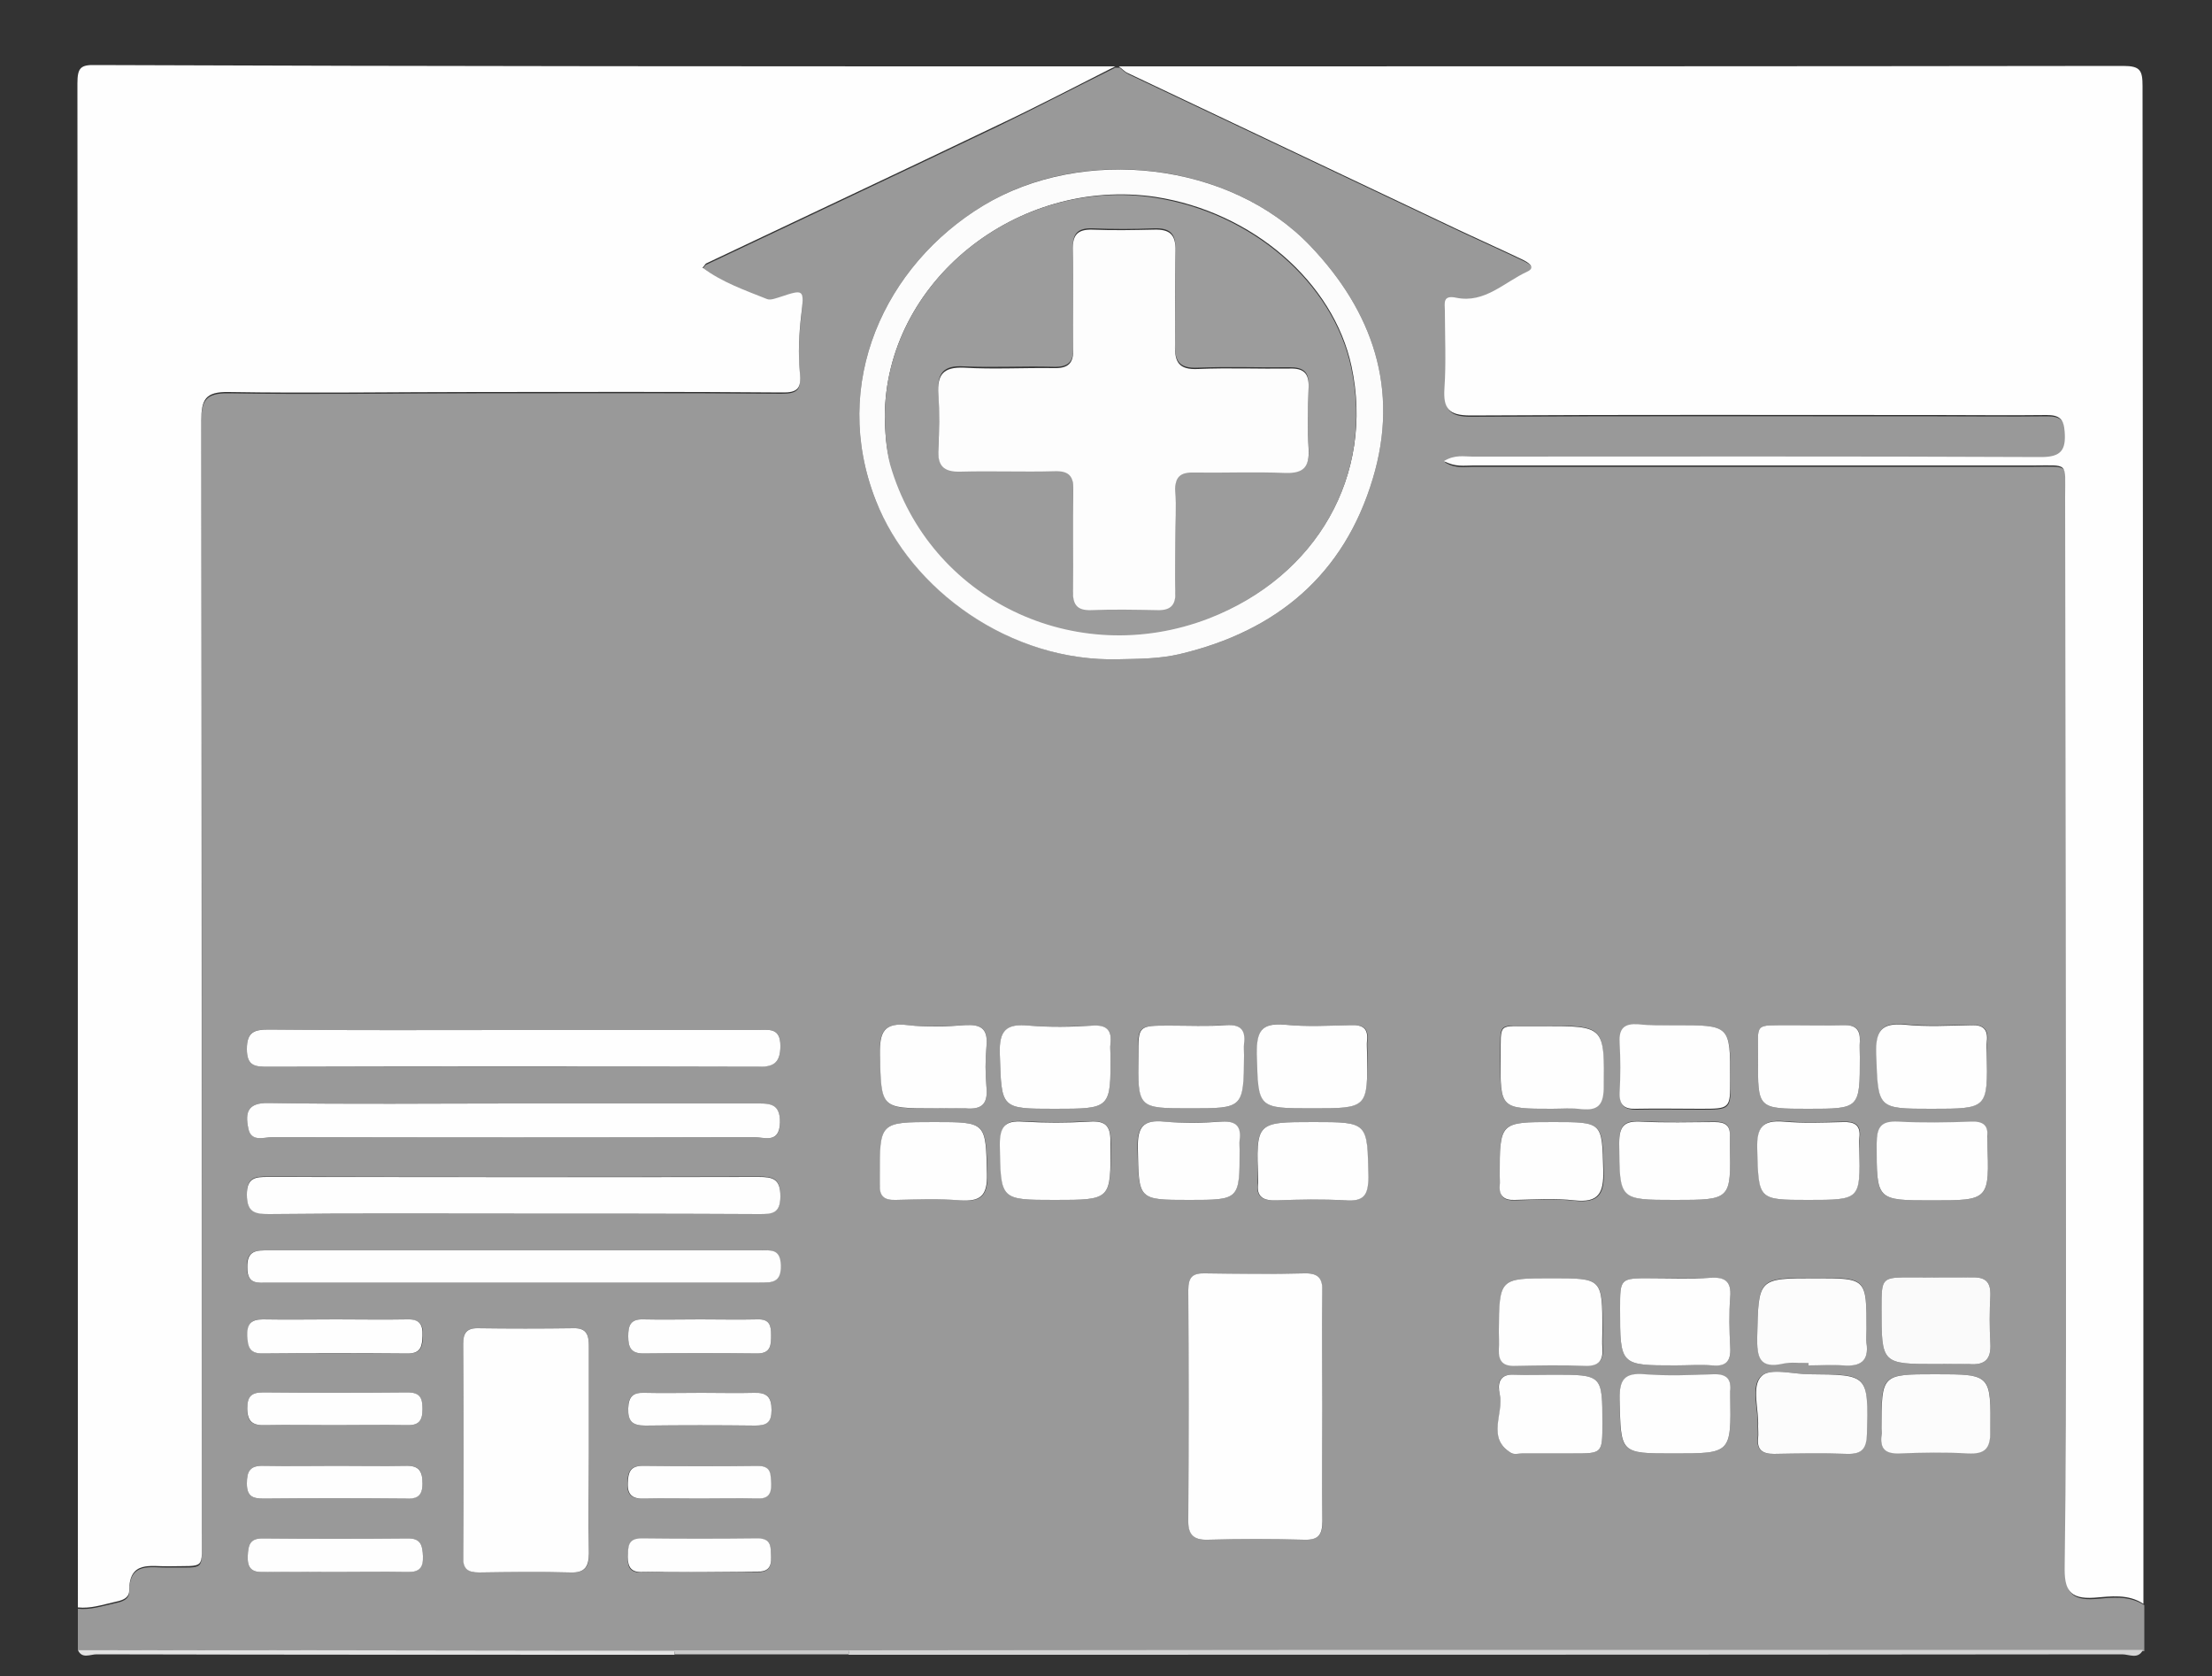 <?xml version="1.0" encoding="utf-8"?>
<!-- Generator: Adobe Illustrator 18.0.0, SVG Export Plug-In . SVG Version: 6.00 Build 0)  -->
<!DOCTYPE svg PUBLIC "-//W3C//DTD SVG 1.1//EN" "http://www.w3.org/Graphics/SVG/1.1/DTD/svg11.dtd">
<svg version="1.1" id="Layer_1" xmlns="http://www.w3.org/2000/svg" xmlns:xlink="http://www.w3.org/1999/xlink" x="0px" y="0px"
	 viewBox="0 0 500 378.9" enable-background="new 0 0 500 378.9" xml:space="preserve">
<rect x="0" y="0" width="500" height="378.9" fill="#333333" stroke="none"/>
<g>
	<g>
		<path fill="#999999" d="M17.6,372.9c0-3.1,0-6.2,0-9.3c2.8,0.3,5.5-0.6,8.2-1.2c1.4-0.3,3.4-0.7,3.4-2.6c0-7,4.9-5.4,9-5.5
			c8.4-0.1,7.4,1,7.4-7.5c0-83.8,0.1-167.6-0.1-251.4c0-4.8,0.9-6.6,6.2-6.5c18.7,0.3,37.3,0,56,0c23,0,46-0.1,68.9,0.1
			c3.7,0,4.5-0.9,4.2-4.5c-0.4-4.3-0.2-8.6,0.3-12.9c0.6-5.9,0.7-6-4.7-4.2c-0.9,0.3-2.2,0.8-3,0.5c-5-2-10.2-3.8-14.6-7.1
			c0.4-0.5,0.6-0.9,0.9-1c21.9-10.4,43.9-20.7,65.8-31.2c8.9-4.3,17.7-8.9,26.6-13.3c0.3,0,0.7,0,1,0c0.6,0.5,1.2,1.1,2,1.5
			c25.1,11.9,50.2,23.8,75.3,35.7c4.7,2.2,9.4,4.3,14,6.5c1,0.5,3.3,1.7,1,2.7c-5.2,2.3-9.6,7.2-16,5.9c-3.2-0.6-2.6,1.3-2.6,2.9
			c-0.1,5.9,0.2,11.8-0.1,17.6c-0.3,4.6,1,6.1,5.9,6.1c35.1-0.2,70.2-0.1,105.3-0.1c8.3,0,16.6,0.1,24.9,0c2.8,0,3.9,0.8,4.1,3.8
			c0.2,4.1-0.8,5.7-5.3,5.7c-42.9-0.2-85.8-0.1-128.6-0.1c-1.9,0-4-0.4-6.4,1c2.5,1.5,4.5,1,6.5,1c42.2,0,84.4,0,126.6,0
			c8.2,0,7.3-0.9,7.3,7.1c0.1,59.1,0.2,118.2,0.2,177.4c0,21.4,0,42.9-0.3,64.3c-0.1,5.1,0.9,7.5,6.7,7.1c3.6-0.3,7.6-0.9,11.1,1.4
			c0,3.5,0,6.9,0,10.4c-60.2,0-120.3,0-180.5,0c-37.3,0-74.7,0.1-112,0.1c-13.2,0-26.4,0-39.5,0C107.5,373,62.5,373,17.6,372.9z
			 M252.9,149c4.6-0.1,9.3-0.1,13.9-1.2c21.8-5.2,37-17.9,43.5-39.6c6.1-20.2,0-37.8-14.1-52.6c-18.1-19-51.4-22.9-74-9.1
			c-22.1,13.4-34.7,40.1-24.2,66.7C206,133.2,228.5,149.7,252.9,149z M298.9,317.9c0-8.6-0.1-17.3,0-25.9c0-3.1-0.9-4.3-4.1-4.2
			c-7.4,0.2-14.9,0.2-22.3,0c-2.9-0.1-3.9,0.9-3.9,3.8c0.1,17.3,0.1,34.6,0,51.8c0,3.3,1,4.7,4.4,4.6c7.3-0.2,14.5-0.2,21.8,0
			c3.2,0.1,4.2-1.2,4.1-4.2C298.8,335.2,298.9,326.6,298.9,317.9z M133.1,328.3c0-7.9,0-15.9,0-23.8c0-2.5-0.2-4.4-3.5-4.3
			c-7.2,0.1-14.5,0.1-21.7,0c-2.5,0-3.2,1.1-3.2,3.5c0.1,16,0.1,32.1,0,48.1c0,2.7,1,3.6,3.6,3.6c6.9-0.1,13.8-0.2,20.7,0
			c3.3,0.1,4.2-1.3,4.1-4.3C133.1,343.5,133.1,335.9,133.1,328.3z M116.3,232.8c-18.5,0-37,0.1-55.5-0.1c-3.2,0-5,0.3-5,4.4
			c0,3.9,1.9,4,4.8,4c36.8,0,73.6-0.1,110.4,0c3.6,0,5.4-0.6,5.4-4.7c0-4.3-2.6-3.6-5.2-3.6C153,232.8,134.7,232.8,116.3,232.8z
			 M116.2,274.3c18.5,0,36.9,0,55.4,0c2.9,0,4.8-0.1,4.8-4c0-4-1.7-4.4-5-4.4c-36.9,0.1-73.9,0.1-110.8,0c-2.9,0-4.8,0.1-4.8,4
			c0,4,1.8,4.4,5,4.4C79.3,274.3,97.8,274.3,116.2,274.3z M116.1,249.4c-18.5,0-37,0.2-55.4-0.1c-4.7-0.1-5.3,2.1-4.6,5.6
			c0.7,3.4,3.6,2.1,5.5,2.1c36.3,0.1,72.5,0.1,108.8,0c2.3,0,5.9,1.6,5.9-3.3c0.1-4.5-2.7-4.3-5.8-4.3
			C152.4,249.5,134.2,249.4,116.1,249.4z M115.6,289.9c18.6,0,37.3,0,55.9,0c2.8,0,5,0.1,4.9-3.9c-0.1-3.9-2.5-3.4-4.8-3.4
			c-37,0-73.9,0-110.9,0c-2.8,0-5-0.1-4.9,3.9c0.1,3.9,2.5,3.4,4.8,3.4C79,289.9,97.3,289.9,115.6,289.9z M437.9,308.3
			c2.4,0,4.8-0.2,7.2,0c3.6,0.3,5-1.1,4.8-4.7c-0.2-3.6-0.2-7.2,0-10.8c0.1-3.2-1.2-4.2-4.3-4.1c-4.5,0.2-8.9,0-13.4,0
			c-6.9,0-6.9,0-6.9,7C425.3,308.3,425.3,308.3,437.9,308.3z M378.7,308.6c2.8,0,5.5-0.2,8.3,0c3.2,0.2,4.3-1,4.1-4.1
			c-0.2-3.8-0.3-7.6,0-11.4c0.3-3.6-1.3-4.4-4.5-4.3c-4.5,0.2-9,0-13.5,0.1c-6.9,0-6.9,0-6.9,6.9
			C366.2,308.6,366.2,308.6,378.7,308.6z M408.8,308.1c0,0.1,0,0.2,0,0.4c2.6,0,5.2-0.2,7.8,0c3.9,0.4,5.9-0.8,5.3-5.1
			c-0.1-1,0-2.1,0-3.1c0-11.5,0-11.5-11.5-11.5c-13.1,0-12.9,0-13.2,13.2c-0.1,4.6,0.5,7.3,5.9,6.1
			C405,307.7,406.9,308.1,408.8,308.1z M238.4,250.6c12.7,0,12.7,0,12.6-12.5c0-0.7-0.1-1.4,0-2.1c0.4-3.1-0.8-4.3-4-4.2
			c-4.8,0.2-9.7,0.4-14.4,0c-5.1-0.5-6.8,1.1-6.6,6.4C226.4,250.6,226.1,250.6,238.4,250.6z M296.6,250.5c12.5,0,12.5,0,12.5-12.7
			c0-0.9-0.1-1.7,0-2.6c0.3-2.8-1-3.6-3.6-3.5c-5,0.1-10,0.4-14.9-0.1c-5.4-0.6-6.6,1.5-6.4,6.6
			C284.5,250.5,284.2,250.5,296.6,250.5z M378.7,231.7c-2.8,0-5.5,0.1-8.3,0c-3-0.2-4.4,0.8-4.2,4.1c0.2,3.8,0.2,7.6,0,11.4
			c-0.1,2.8,1.1,3.6,3.7,3.6c4.8-0.1,9.7,0,14.5,0c6.8,0,6.8,0,6.8-6.6C391.1,231.7,391.1,231.7,378.7,231.7z M436.6,250.6
			c12.6,0,12.6,0,12.6-12.7c0-0.9-0.1-1.7,0-2.6c0.3-2.6-0.8-3.7-3.5-3.7c-5,0.1-10,0.4-15-0.1c-5.4-0.5-6.7,1.4-6.5,6.6
			C424.5,250.6,424.3,250.6,436.6,250.6z M350.7,288.9c-11.8,0-11.8,0-11.8,11.9c0,1.4,0.1,2.8,0,4.1c-0.1,2.6,0.8,3.8,3.6,3.7
			c5.3-0.1,10.7-0.2,16,0c3,0.1,4-1.2,3.8-4c-0.1-1.4,0-2.7,0-4.1C362.2,288.9,362.2,288.9,350.7,288.9z M211,250.5
			c2.4,0,4.8-0.2,7.2,0c3.4,0.3,5.1-0.7,4.8-4.5c-0.3-3.2-0.3-6.6,0-9.8c0.3-3.8-1.3-4.7-4.8-4.5c-4.3,0.2-8.7,0.5-12.9,0
			c-5.5-0.7-6.6,1.6-6.4,6.6C199.3,250.5,199,250.6,211,250.5z M269,250.5c12.1,0,12.1,0,12.1-12c0-0.9-0.1-1.7,0-2.6
			c0.4-3.1-0.8-4.4-4-4.2c-4.3,0.2-8.6,0.1-12.9,0.1c-7,0-7,0-7,6.8C257.3,250.5,257.3,250.5,269,250.5z M409,310.6
			c-3.7,0-8.9-1.5-10.9,0.4c-2.5,2.3-0.6,7.5-0.8,11.4c0,0.9,0.1,1.7,0,2.6c-0.3,2.7,1.1,3.6,3.6,3.6c5.5-0.1,11-0.2,16.5,0
			c3.4,0.1,4.4-1.2,4.5-4.5C422.3,310.6,422.4,310.6,409,310.6z M238.4,271.2c12.8,0,12.7,0,12.7-12.7c0-3.7-0.8-5.3-4.8-5.1
			c-5,0.3-10,0.3-15,0c-4.1-0.3-5.2,1.2-5.2,5.2C226.2,271.2,226,271.2,238.4,271.2z M436.7,271.3c13,0,13,0,12.5-13.1
			c0-0.3,0-0.7,0-1c0.3-2.7-1-3.6-3.6-3.5c-5.5,0.1-11,0.3-16.5,0c-3.9-0.2-4.9,1.1-4.9,5C424.2,271.3,424.1,271.3,436.7,271.3z
			 M296.9,253.6c-13,0-13,0-12.6,13.2c0,0.2,0,0.3,0,0.5c-0.5,3.3,1.2,4.1,4.2,4c5.2-0.2,10.4-0.3,15.5,0c4.1,0.3,5.3-1.1,5.2-5.2
			C309.1,253.6,309.3,253.6,296.9,253.6z M378.6,271.2c12.7,0,12.7,0,12.4-12.8c0-0.5-0.1-1,0-1.6c0.2-2.5-1-3.3-3.4-3.3
			c-5.5,0.1-11.1,0.2-16.6-0.1c-3.8-0.2-5,0.9-5,4.9C366.2,271.2,366,271.2,378.6,271.2z M378.3,328.5c13,0,13,0,12.8-12.9
			c0-0.3,0-0.7,0-1c0.3-2.8-0.8-4-3.8-3.9c-5.2,0.2-10.4,0.4-15.5,0c-4.6-0.4-5.8,1.2-5.7,5.7C366.3,328.5,366.1,328.5,378.3,328.5z
			 M437.4,310.6c-12.2,0-12.2,0-12.1,12.1c0,0.5,0.1,1,0,1.5c-0.4,3.1,0.8,4.3,4,4.2c5.2-0.2,10.3-0.3,15.5,0c3.8,0.2,5-1.1,5.1-5
			C450,310.6,450.2,310.6,437.4,310.6z M350.8,250.6c2.2,0,4.5-0.2,6.7,0c3.5,0.3,4.8-0.9,4.9-4.6c0.3-14.2,0.4-14.2-13.9-14.2
			c-0.7,0-1.4,0-2.1,0c-8.1,0.1-7.2-1-7.3,7.1C339.1,250.6,339.1,250.6,350.8,250.6z M408.7,250.6c11.7,0,11.7,0,11.7-11.7
			c0-1.2-0.1-2.4,0-3.6c0.2-2.7-1-3.7-3.7-3.6c-4,0.1-8,0-11.9,0c-8.5,0.1-7.4-0.8-7.4,7.5C397.3,250.6,397.3,250.6,408.7,250.6z
			 M211.2,253.6c-12.4,0-12.4,0-12.2,12.5c0,0.5,0,1,0,1.5c-0.3,2.7,0.9,3.7,3.6,3.6c4.8-0.1,9.7-0.3,14.5,0.1
			c4.6,0.4,6.2-1,6.1-5.9C222.8,253.6,223.1,253.6,211.2,253.6z M408.7,271.2c11.7,0,11.7,0,11.7-11.6c0-0.9-0.1-1.7,0-2.6
			c0.3-2.8-1.2-3.6-3.7-3.5c-4.5,0.1-9,0.3-13.4-0.1c-4.8-0.4-6.1,1.3-6,6C397.5,271.2,397.3,271.2,408.7,271.2z M351.1,253.6
			c-12.2,0-12.2,0-12,12.3c0,0.7,0.1,1.4,0,2.1c-0.2,2.5,0.9,3.4,3.4,3.3c4.5-0.1,9-0.4,13.5,0.1c5.5,0.6,6.7-1.7,6.5-6.7
			C362.2,253.6,362.4,253.6,351.1,253.6z M268.8,271.2c11.4,0,11.4,0,11.3-11.4c0-0.7-0.1-1.4,0-2.1c0.4-3.1-0.8-4.4-4-4.2
			c-4.3,0.2-8.7,0.4-13,0c-4.9-0.5-6.1,1.4-6,6C257.4,271.2,257.2,271.2,268.8,271.2z M351,310.7c-2.9,0-5.9,0.1-8.8,0
			c-3.5-0.2-3.8,2.2-3.2,4.4c1.1,4.4-3.1,9.9,2.6,13.3c0.6,0.4,1.7,0.1,2.6,0.1c3.8,0,7.6,0,11.4,0c6.6,0,6.6,0,6.6-6.8
			C362.2,310.7,362.2,310.7,351,310.7z M76,298.2c-5.5,0-11,0.1-16.5,0c-2.8-0.1-3.6,1.1-3.5,3.7c0.1,2.3,0.3,4,3.3,4
			c11-0.1,22,0,33,0c3,0,3.2-1.7,3.3-4c0.1-2.6-0.8-3.7-3.5-3.7C86.7,298.3,81.3,298.2,76,298.2z M75.4,322.1c5.5,0,11-0.1,16.5,0
			c2.7,0.1,3.6-0.9,3.6-3.6c0-2.5-0.6-3.8-3.4-3.8c-10.9,0.1-21.7,0.1-32.6,0c-2.7,0-3.6,0.9-3.6,3.6c-0.1,3,1.1,3.9,4,3.8
			C65,322,70.2,322.1,75.4,322.1z M75.5,355.3c5.5,0,11-0.1,16.5,0c2.7,0.1,3.6-1,3.6-3.6c-0.1-2.3-0.4-4-3.3-4c-11,0.1-22,0.1-33,0
			c-2.9,0-3.2,1.6-3.3,4c-0.1,2.6,0.8,3.7,3.5,3.6C64.8,355.1,70.1,355.3,75.5,355.3z M76.2,331.3c-5.5,0-11,0.1-16.6,0
			c-3.1-0.1-3.8,1.2-3.8,4c0,2.9,1.3,3.4,3.8,3.4c10.7-0.1,21.4-0.1,32.1,0c2.5,0,3.8-0.6,3.8-3.4c0-2.8-0.7-4.1-3.8-4
			C86.6,331.4,81.4,331.3,76.2,331.3z M158.3,298.2c-4.3,0-8.6,0.1-12.9,0c-2.9-0.1-3.4,1.4-3.4,3.8c0,2.5,0.6,3.9,3.4,3.9
			c8.6-0.1,17.2-0.1,25.8,0c3.1,0,3.1-1.9,3.1-4.2c0-2.2-0.4-3.6-3.1-3.5C166.9,298.3,162.6,298.2,158.3,298.2z M158.6,314.8
			c-4.3,0-8.6,0.1-12.9,0c-2.6-0.1-3.7,0.8-3.7,3.5c-0.1,3,1,3.9,3.9,3.9c8.3-0.1,16.6-0.1,24.8,0c2.6,0,3.7-0.8,3.7-3.5
			c0-2.9-0.9-4-3.9-3.9C166.5,314.9,162.5,314.8,158.6,314.8z M158,338.7c4.3,0,8.6-0.1,12.9,0c2.4,0.1,3.4-0.9,3.3-3.3
			c-0.1-2.2,0.1-4.1-3.1-4.1c-8.6,0.1-17.3,0.1-25.9,0c-2.9,0-3.3,1.5-3.4,3.9c-0.1,2.8,1.1,3.6,3.7,3.5
			C149.8,338.6,153.9,338.7,158,338.7z M158.1,355.3c4.3,0,8.6-0.1,12.9,0c2.5,0.1,3.4-0.9,3.3-3.3c-0.1-2.1,0.2-4.3-3-4.2
			c-8.8,0-17.5,0-26.3,0c-3.1,0-3,2-3.1,4.2c-0.1,2.4,0.7,3.5,3.3,3.4C149.5,355.2,153.8,355.2,158.1,355.3z"/>
		<path fill="#FEFEFE" d="M252.1,15c-8.9,4.5-17.7,9.1-26.6,13.3c-21.9,10.5-43.9,20.8-65.8,31.2c-0.3,0.1-0.4,0.5-0.9,1
			c4.4,3.3,9.6,5.1,14.6,7.1c0.8,0.3,2-0.2,3-0.5c5.4-1.8,5.4-1.7,4.7,4.2c-0.5,4.3-0.7,8.6-0.3,12.9c0.4,3.6-0.5,4.6-4.2,4.5
			c-23-0.2-46-0.1-68.9-0.1c-18.7,0-37.3,0.3-56,0c-5.3-0.1-6.2,1.7-6.2,6.5c0.1,83.8,0.1,167.6,0.1,251.4c0,8.5,1,7.3-7.4,7.5
			c-4.1,0.1-9-1.4-9,5.5c0,1.9-2,2.3-3.4,2.6c-2.7,0.6-5.3,1.5-8.2,1.2c0-114.8,0-229.6-0.1-344.4c0-3.6,0.7-4.3,4.2-4.2
			C98.5,15,175.3,15,252.1,15z"/>
		<path fill="#FEFEFE" d="M484.5,362.5c-3.4-2.3-7.4-1.7-11.1-1.4c-5.8,0.4-6.8-2-6.7-7.1c0.3-21.4,0.3-42.9,0.3-64.3
			c0-59.1-0.1-118.2-0.2-177.4c0-8,0.9-7.1-7.3-7.1c-42.2,0-84.4,0-126.6,0c-1.9,0-4,0.4-6.5-1c2.5-1.5,4.5-1,6.4-1
			c42.9,0,85.8-0.1,128.6,0.1c4.5,0,5.6-1.6,5.3-5.7c-0.2-3-1.3-3.8-4.1-3.8c-8.3,0.1-16.6,0-24.9,0c-35.1,0-70.2-0.1-105.3,0.1
			c-4.9,0-6.2-1.5-5.9-6.1c0.4-5.9,0.1-11.8,0.1-17.6c0-1.6-0.6-3.6,2.6-2.9c6.4,1.3,10.8-3.5,16-5.9c2.2-1,0-2.2-1-2.7
			c-4.6-2.2-9.3-4.3-14-6.5c-25.1-11.9-50.2-23.8-75.3-35.7c-0.7-0.3-1.3-1-2-1.5c75.7,0,151.3,0,227-0.1c3.9,0,4.4,1,4.4,4.6
			C484.4,133.8,484.5,248.2,484.5,362.5z"/>
		<path fill="#D4D4D4" d="M191.9,373c37.3,0,74.7-0.1,112-0.1c60.2,0,120.3,0,180.5,0c-1.1,2.2-3.1,1-4.7,1
			c-96,0.1-191.9,0.1-287.9,0.1C191.9,373.6,191.9,373.3,191.9,373z"/>
		<path fill="#E3E3E3" d="M17.6,372.9c44.9,0.1,89.9,0.1,134.8,0.2c0,0.3,0.1,0.6,0.1,0.9c-43.6,0-87.1,0-130.7-0.1
			C20.4,373.9,18.5,375,17.6,372.9z"/>
		<path fill="#CACACA" d="M152.5,373.9c0-0.3-0.1-0.6-0.1-0.9c13.2,0,26.4,0,39.5,0c0,0.3,0,0.6,0,0.9
			C178.8,373.9,165.6,373.9,152.5,373.9z"/>
		<path fill="#FCFCFC" d="M252.9,149c-24.5,0.7-47-15.7-54.9-35.8c-10.5-26.6,2.1-53.3,24.2-66.7c22.6-13.7,55.9-9.9,74,9.1
			c14.1,14.8,20.2,32.4,14.1,52.6c-6.5,21.7-21.7,34.4-43.5,39.6C262.2,148.9,257.6,148.9,252.9,149z M200,94.2
			c0.1,3.2,0.2,6.9,1.3,10.6c8.8,30.5,41.8,46.5,72,34.8c24.4-9.4,37.4-32.4,32.2-56.8c-4.1-19.1-22.4-34.9-44.3-38.3
			C229.9,39.9,200.1,63.7,200,94.2z"/>
		<path fill="#FEFEFE" d="M298.9,317.9c0,8.6-0.1,17.3,0,25.9c0,3.1-0.9,4.3-4.1,4.2c-7.3-0.2-14.5-0.2-21.8,0
			c-3.4,0.1-4.5-1.3-4.4-4.6c0.1-17.3,0.1-34.6,0-51.8c0-3,1-3.9,3.9-3.8c7.4,0.1,14.9,0.2,22.3,0c3.2-0.1,4.2,1.1,4.1,4.2
			C298.8,300.6,298.9,309.3,298.9,317.9z"/>
		<path fill="#FEFEFE" d="M133.1,328.3c0,7.6-0.1,15.2,0,22.8c0,3-0.9,4.4-4.1,4.3c-6.9-0.2-13.8-0.1-20.7,0c-2.6,0-3.7-0.8-3.6-3.6
			c0.1-16,0.1-32.1,0-48.1c0-2.3,0.7-3.5,3.2-3.5c7.2,0.1,14.5,0.1,21.7,0c3.3-0.1,3.5,1.9,3.5,4.3
			C133.1,312.4,133.1,320.4,133.1,328.3z"/>
		<path fill="#FEFEFE" d="M116.3,232.8c18.3,0,36.6,0,54.9,0c2.5,0,5.2-0.7,5.2,3.6c0,4.1-1.8,4.8-5.4,4.7
			c-36.8-0.1-73.6-0.1-110.4,0c-2.9,0-4.8-0.1-4.8-4c0-4,1.8-4.4,5-4.4C79.4,232.9,97.8,232.8,116.3,232.8z"/>
		<path fill="#FEFEFE" d="M116.2,274.3c-18.5,0-36.9-0.1-55.4,0.1c-3.2,0-5-0.4-5-4.4c0-3.9,2-4,4.8-4c36.9,0,73.9,0.1,110.8,0
			c3.3,0,5,0.4,5,4.4c0,3.9-1.9,4-4.8,4C153.2,274.3,134.7,274.3,116.2,274.3z"/>
		<path fill="#FEFEFE" d="M116.1,249.4c18.1,0,36.3,0,54.4,0c3.1,0,5.9-0.3,5.8,4.3c-0.1,4.9-3.6,3.3-5.9,3.3
			c-36.3,0.1-72.5,0.1-108.8,0c-1.9,0-4.9,1.3-5.5-2.1c-0.7-3.5-0.1-5.7,4.6-5.6C79.2,249.6,97.6,249.4,116.1,249.4z"/>
		<path fill="#FEFEFE" d="M115.6,289.9c-18.3,0-36.6,0-54.9,0c-2.4,0-4.8,0.5-4.8-3.4c-0.1-4,2.1-3.9,4.9-3.9c37,0,73.9,0,110.9,0
			c2.4,0,4.7-0.5,4.8,3.4c0.1,4-2.1,3.9-4.9,3.9C152.9,289.9,134.3,289.9,115.6,289.9z"/>
		<path fill="#FAFAFA" d="M437.9,308.3c-12.6,0-12.6,0-12.6-12.6c0-7,0-7,6.9-7c4.5,0,9,0.1,13.4,0c3.1-0.1,4.4,0.9,4.3,4.1
			c-0.2,3.6-0.2,7.2,0,10.8c0.2,3.6-1.2,5-4.8,4.7C442.7,308.2,440.3,308.3,437.9,308.3z"/>
		<path fill="#FEFEFE" d="M378.7,308.6c-12.5,0-12.5,0-12.5-12.8c0-6.9,0-6.9,6.9-6.9c4.5,0,9,0.2,13.5-0.1c3.2-0.2,4.8,0.7,4.5,4.3
			c-0.3,3.8-0.2,7.6,0,11.4c0.2,3.2-1,4.4-4.1,4.1C384.3,308.4,381.5,308.6,378.7,308.6z"/>
		<path fill="#FCFCFC" d="M408.8,308.1c-1.9,0-3.9-0.3-5.7,0.1c-5.4,1.2-6-1.4-5.9-6.1c0.3-13.2,0.1-13.2,13.2-13.2
			c11.5,0,11.5,0,11.5,11.5c0,1-0.1,2.1,0,3.1c0.6,4.2-1.4,5.4-5.3,5.1c-2.6-0.2-5.2,0-7.8,0C408.8,308.3,408.8,308.2,408.8,308.1z"
			/>
		<path fill="#FEFEFE" d="M238.4,250.6c-12.3,0-12,0-12.4-12.4c-0.2-5.4,1.5-6.9,6.6-6.4c4.8,0.4,9.6,0.3,14.4,0
			c3.2-0.2,4.4,1.1,4,4.2c-0.1,0.7,0,1.4,0,2.1C251.1,250.6,251.1,250.6,238.4,250.6z"/>
		<path fill="#FEFEFE" d="M296.6,250.5c-12.4,0-12.2,0-12.5-12.3c-0.1-5.1,1-7.1,6.4-6.6c4.9,0.5,10,0.2,14.9,0.1
			c2.6-0.1,3.9,0.7,3.6,3.5c-0.1,0.8,0,1.7,0,2.6C309.2,250.5,309.2,250.5,296.6,250.5z"/>
		<path fill="#FEFEFE" d="M378.7,231.7c12.4,0,12.4,0,12.4,12.3c0,6.6,0,6.6-6.8,6.6c-4.8,0-9.7-0.1-14.5,0
			c-2.6,0.1-3.8-0.8-3.7-3.6c0.2-3.8,0.2-7.6,0-11.4c-0.2-3.3,1.2-4.3,4.2-4.1C373.1,231.8,375.9,231.7,378.7,231.7z"/>
		<path fill="#FEFEFE" d="M436.6,250.6c-12.3,0-12.1,0-12.5-12.4c-0.2-5.2,1.2-7.1,6.5-6.6c5,0.5,10,0.2,15,0.1
			c2.7-0.1,3.8,1,3.5,3.7c-0.1,0.9,0,1.7,0,2.6C449.3,250.6,449.3,250.6,436.6,250.6z"/>
		<path fill="#FEFEFE" d="M350.7,288.9c11.5,0,11.5,0,11.5,11.7c0,1.4-0.1,2.8,0,4.1c0.2,2.8-0.8,4.1-3.8,4c-5.3-0.2-10.7-0.1-16,0
			c-2.7,0.1-3.7-1.1-3.6-3.7c0.1-1.4,0-2.8,0-4.1C338.9,288.9,338.9,288.9,350.7,288.9z"/>
		<path fill="#FEFEFE" d="M211,250.5c-12,0-11.8,0-12.1-12.2c-0.1-5,0.9-7.3,6.4-6.6c4.2,0.5,8.6,0.3,12.9,0
			c3.4-0.2,5.1,0.7,4.8,4.5c-0.3,3.2-0.3,6.6,0,9.8c0.3,3.8-1.4,4.8-4.8,4.5C215.9,250.4,213.5,250.5,211,250.5z"/>
		<path fill="#FEFEFE" d="M269,250.5c-11.8,0-11.8,0-11.7-11.9c0-6.8,0-6.8,7-6.8c4.3,0,8.6,0.2,12.9-0.1c3.2-0.2,4.4,1.1,4,4.2
			c-0.1,0.8,0,1.7,0,2.6C281.1,250.5,281.1,250.5,269,250.5z"/>
		<path fill="#FCFCFC" d="M409,310.6c13.4,0.1,13.3,0.1,13,13.5c-0.1,3.3-1.1,4.6-4.5,4.5c-5.5-0.2-11-0.1-16.5,0
			c-2.6,0-3.9-0.9-3.6-3.6c0.1-0.9,0-1.7,0-2.6c0.2-3.9-1.6-9.1,0.8-11.4C400.1,309.1,405.3,310.6,409,310.6z"/>
		<path fill="#FEFEFE" d="M238.4,271.2c-12.4,0-12.2,0-12.4-12.5c0-4,1.1-5.5,5.2-5.2c5,0.3,10,0.3,15,0c4.1-0.3,4.9,1.3,4.8,5.1
			C251.1,271.2,251.2,271.2,238.4,271.2z"/>
		<path fill="#FEFEFE" d="M436.7,271.3c-12.6,0-12.5,0-12.5-12.8c0-3.8,1-5.2,4.9-5c5.5,0.3,11,0.2,16.5,0c2.6-0.1,3.9,0.8,3.6,3.5
			c0,0.3,0,0.7,0,1C449.7,271.3,449.7,271.3,436.7,271.3z"/>
		<path fill="#FEFEFE" d="M296.9,253.6c12.4,0,12.2,0,12.4,12.5c0,4.1-1.1,5.5-5.2,5.2c-5.2-0.3-10.4-0.2-15.5,0
			c-3,0.1-4.7-0.7-4.2-4c0-0.2,0-0.3,0-0.5C283.9,253.6,283.9,253.6,296.9,253.6z"/>
		<path fill="#FEFEFE" d="M378.6,271.2c-12.7,0-12.5,0-12.6-12.8c0-4,1.2-5.1,5-4.9c5.5,0.3,11.1,0.1,16.6,0.1
			c2.4,0,3.6,0.8,3.4,3.3c0,0.5,0,1,0,1.6C391.3,271.2,391.3,271.2,378.6,271.2z"/>
		<path fill="#FEFEFE" d="M378.3,328.5c-12.2,0-11.9,0-12.2-12.2c-0.1-4.5,1.1-6.1,5.7-5.7c5.1,0.4,10.3,0.2,15.5,0
			c3-0.1,4.1,1.1,3.8,3.9c0,0.3,0,0.7,0,1C391.3,328.5,391.3,328.5,378.3,328.5z"/>
		<path fill="#FCFCFC" d="M437.4,310.6c12.7,0,12.6,0,12.5,12.9c0,3.9-1.2,5.2-5.1,5c-5.2-0.3-10.3-0.2-15.5,0
			c-3.2,0.1-4.4-1.1-4-4.2c0.1-0.5,0-1,0-1.5C425.3,310.6,425.3,310.6,437.4,310.6z"/>
		<path fill="#FEFEFE" d="M350.8,250.6c-11.7,0-11.7,0-11.6-11.6c0.1-8.1-0.8-7,7.3-7.1c0.7,0,1.4,0,2.1,0c14.2,0,14.1,0,13.9,14.2
			c-0.1,3.7-1.4,4.9-4.9,4.6C355.3,250.4,353.1,250.6,350.8,250.6z"/>
		<path fill="#FEFEFE" d="M408.7,250.6c-11.4,0-11.4,0-11.3-11.4c0-8.3-1.1-7.4,7.4-7.5c4,0,8,0.1,11.9,0c2.7-0.1,3.8,1,3.7,3.6
			c-0.1,1.2,0,2.4,0,3.6C420.4,250.6,420.4,250.6,408.7,250.6z"/>
		<path fill="#FEFEFE" d="M211.2,253.6c11.8,0,11.6,0,11.9,11.8c0.1,4.9-1.5,6.2-6.1,5.9c-4.8-0.4-9.6-0.2-14.5-0.1
			c-2.7,0.1-3.8-0.9-3.6-3.6c0-0.5,0-1,0-1.5C198.8,253.6,198.8,253.6,211.2,253.6z"/>
		<path fill="#FEFEFE" d="M408.7,271.2c-11.4,0-11.2,0-11.5-11.7c-0.1-4.7,1.2-6.4,6-6c4.4,0.4,9,0.2,13.4,0.1
			c2.6-0.1,4,0.7,3.7,3.5c-0.1,0.9,0,1.7,0,2.6C420.5,271.2,420.5,271.2,408.7,271.2z"/>
		<path fill="#FEFEFE" d="M351.1,253.6c11.3,0,11,0,11.3,11c0.1,5-1,7.3-6.5,6.7c-4.4-0.5-9-0.2-13.5-0.1c-2.4,0.1-3.6-0.9-3.4-3.3
			c0.1-0.7,0-1.4,0-2.1C339,253.6,339,253.6,351.1,253.6z"/>
		<path fill="#FEFEFE" d="M268.8,271.2c-11.6,0-11.4,0-11.6-11.7c-0.1-4.7,1.1-6.5,6-6c4.3,0.4,8.6,0.3,13,0c3.3-0.2,4.4,1.2,4,4.2
			c-0.1,0.7,0,1.4,0,2.1C280.2,271.2,280.2,271.2,268.8,271.2z"/>
		<path fill="#FEFEFE" d="M351,310.7c11.2,0,11.2,0,11.2,11c0,6.8,0,6.8-6.6,6.8c-3.8,0-7.6,0-11.4,0c-0.9,0-1.9,0.3-2.6-0.1
			c-5.7-3.4-1.6-8.9-2.6-13.3c-0.5-2.2-0.2-4.6,3.2-4.4C345.2,310.8,348.1,310.7,351,310.7z"/>
		<path fill="#FEFEFE" d="M76,298.2c5.3,0,10.7,0.1,16,0c2.8-0.1,3.6,1.1,3.5,3.7c-0.1,2.3-0.3,4-3.3,4c-11-0.1-22-0.1-33,0
			c-2.9,0-3.2-1.7-3.3-4c-0.1-2.6,0.8-3.7,3.5-3.7C65,298.3,70.5,298.2,76,298.2z"/>
		<path fill="#FEFEFE" d="M75.4,322.1c-5.2,0-10.3-0.1-15.5,0c-2.8,0.1-4-0.8-4-3.8c0-2.7,0.9-3.6,3.6-3.6c10.9,0.1,21.7,0.1,32.6,0
			c2.9,0,3.4,1.3,3.4,3.8c0,2.7-0.9,3.7-3.6,3.6C86.4,322,80.9,322.1,75.4,322.1z"/>
		<path fill="#FEFEFE" d="M75.5,355.3c-5.3,0-10.7-0.1-16,0c-2.7,0.1-3.6-1-3.5-3.6c0.1-2.4,0.4-4,3.3-4c11,0.1,22,0.1,33,0
			c2.9,0,3.2,1.7,3.3,4c0.1,2.6-0.8,3.7-3.6,3.6C86.5,355.2,81,355.3,75.5,355.3z"/>
		<path fill="#FEFEFE" d="M76.2,331.3c5.2,0,10.4,0.1,15.5,0c3-0.1,3.8,1.2,3.8,4c0,2.9-1.3,3.5-3.8,3.4c-10.7-0.1-21.4-0.1-32.1,0
			c-2.5,0-3.8-0.5-3.8-3.4c0-2.8,0.7-4.1,3.8-4C65.2,331.4,70.7,331.3,76.2,331.3z"/>
		<path fill="#FEFEFE" d="M158.3,298.2c4.3,0,8.6,0.1,12.9,0c2.7-0.1,3.1,1.3,3.1,3.5c0,2.2,0,4.2-3.1,4.2c-8.6-0.1-17.2-0.1-25.8,0
			c-2.8,0-3.4-1.4-3.4-3.9c0-2.4,0.5-3.9,3.4-3.8C149.7,298.3,154,298.2,158.3,298.2z"/>
		<path fill="#FEFEFE" d="M158.6,314.8c4,0,7.9,0.1,11.9,0c2.9-0.1,3.9,1,3.9,3.9c0,2.8-1.1,3.5-3.7,3.5c-8.3-0.1-16.6-0.1-24.8,0
			c-2.9,0-4-0.9-3.9-3.9c0.1-2.7,1.1-3.6,3.7-3.5C149.9,314.9,154.3,314.8,158.6,314.8z"/>
		<path fill="#FEFEFE" d="M158,338.7c-4.1,0-8.3-0.1-12.4,0c-2.6,0.1-3.8-0.8-3.7-3.5c0.1-2.4,0.5-3.9,3.4-3.9
			c8.6,0.1,17.3,0.1,25.9,0c3.2,0,3,1.9,3.1,4.1c0.1,2.5-0.9,3.4-3.3,3.3C166.7,338.6,162.4,338.7,158,338.7z"/>
		<path fill="#FEFEFE" d="M158.1,355.3c-4.3,0-8.6-0.1-12.9,0c-2.5,0.1-3.3-1.1-3.3-3.4c0.1-2.2-0.1-4.2,3.1-4.2
			c8.8,0.1,17.5,0.1,26.3,0c3.2,0,2.9,2.1,3,4.2c0.1,2.4-0.8,3.4-3.3,3.3C166.7,355.2,162.4,355.3,158.1,355.3z"/>
		<path fill="#9C9C9C" d="M200,94.2c0.1-30.5,29.9-54.4,61.1-49.5c21.9,3.4,40.2,19.2,44.3,38.3c5.3,24.4-7.7,47.3-32.2,56.8
			c-30.2,11.6-63.2-4.3-72-34.8C200.2,101.2,200.1,97.4,200,94.2z M265.7,122.1C265.7,122.1,265.7,122.1,265.7,122.1
			c0-3.8,0.2-7.6,0-11.4c-0.2-3.2,1.1-4.3,4.2-4.2c6.9,0.2,13.8-0.2,20.7,0.1c4.2,0.2,5.5-1.4,5.2-5.4c-0.3-4.7-0.2-9.3,0-14
			c0.1-3.2-1.2-4.2-4.3-4.2c-6.9,0.1-13.8-0.2-20.7,0.1c-4.2,0.2-5.3-1.4-5.2-5.4c0.3-7.1-0.1-14.2,0.1-21.3
			c0.1-3.7-1.3-4.9-4.8-4.8c-4.7,0.2-9.3,0.2-14,0c-3.4-0.1-4.5,1.3-4.4,4.6c0.2,7.4-0.1,14.9,0.1,22.3c0.1,3.4-1.2,4.5-4.5,4.4
			c-6.7-0.2-13.5,0.2-20.2-0.1c-4.7-0.3-6.1,1.6-5.8,6c0.3,4.1,0.2,8.3,0,12.4c-0.2,3.8,1.1,5.3,5,5.1c7.1-0.2,14.2,0,21.3-0.1
			c3.1-0.1,4.3,1.1,4.2,4.2c-0.2,7.6,0,15.2-0.1,22.8c0,3,0.9,4.5,4.1,4.4c5-0.1,10-0.1,15,0c3.3,0.1,4.2-1.5,4.1-4.4
			C265.6,129.7,265.7,125.9,265.7,122.1z"/>
		<path fill="#FDFDFD" d="M265.7,122.1c0,3.8-0.1,7.6,0,11.4c0.1,3-0.8,4.5-4.1,4.4c-5-0.1-10-0.2-15,0c-3.3,0.1-4.1-1.4-4.1-4.4
			c0.1-7.6-0.1-15.2,0.1-22.8c0.1-3.1-1-4.3-4.2-4.2c-7.1,0.2-14.2-0.1-21.3,0.1c-3.9,0.1-5.2-1.4-5-5.1c0.2-4.1,0.3-8.3,0-12.4
			c-0.3-4.4,1.1-6.2,5.8-6c6.7,0.4,13.5,0,20.2,0.1c3.3,0.1,4.6-1,4.5-4.4c-0.2-7.4,0.1-14.9-0.1-22.3c-0.1-3.3,1-4.7,4.4-4.6
			c4.7,0.2,9.3,0.1,14,0c3.5-0.1,4.9,1.1,4.8,4.8c-0.2,7.1,0.1,14.2-0.1,21.3c-0.1,3.9,0.9,5.6,5.2,5.4c6.9-0.3,13.8,0,20.7-0.1
			c3.1-0.1,4.4,1,4.3,4.2c-0.2,4.7-0.3,9.3,0,14c0.2,4-1.1,5.5-5.2,5.4c-6.9-0.3-13.8,0-20.7-0.1c-3.1-0.1-4.4,1-4.2,4.2
			C265.9,114.5,265.7,118.3,265.7,122.1C265.7,122.1,265.7,122.1,265.7,122.1z"/>
	</g>
</g>
</svg>
